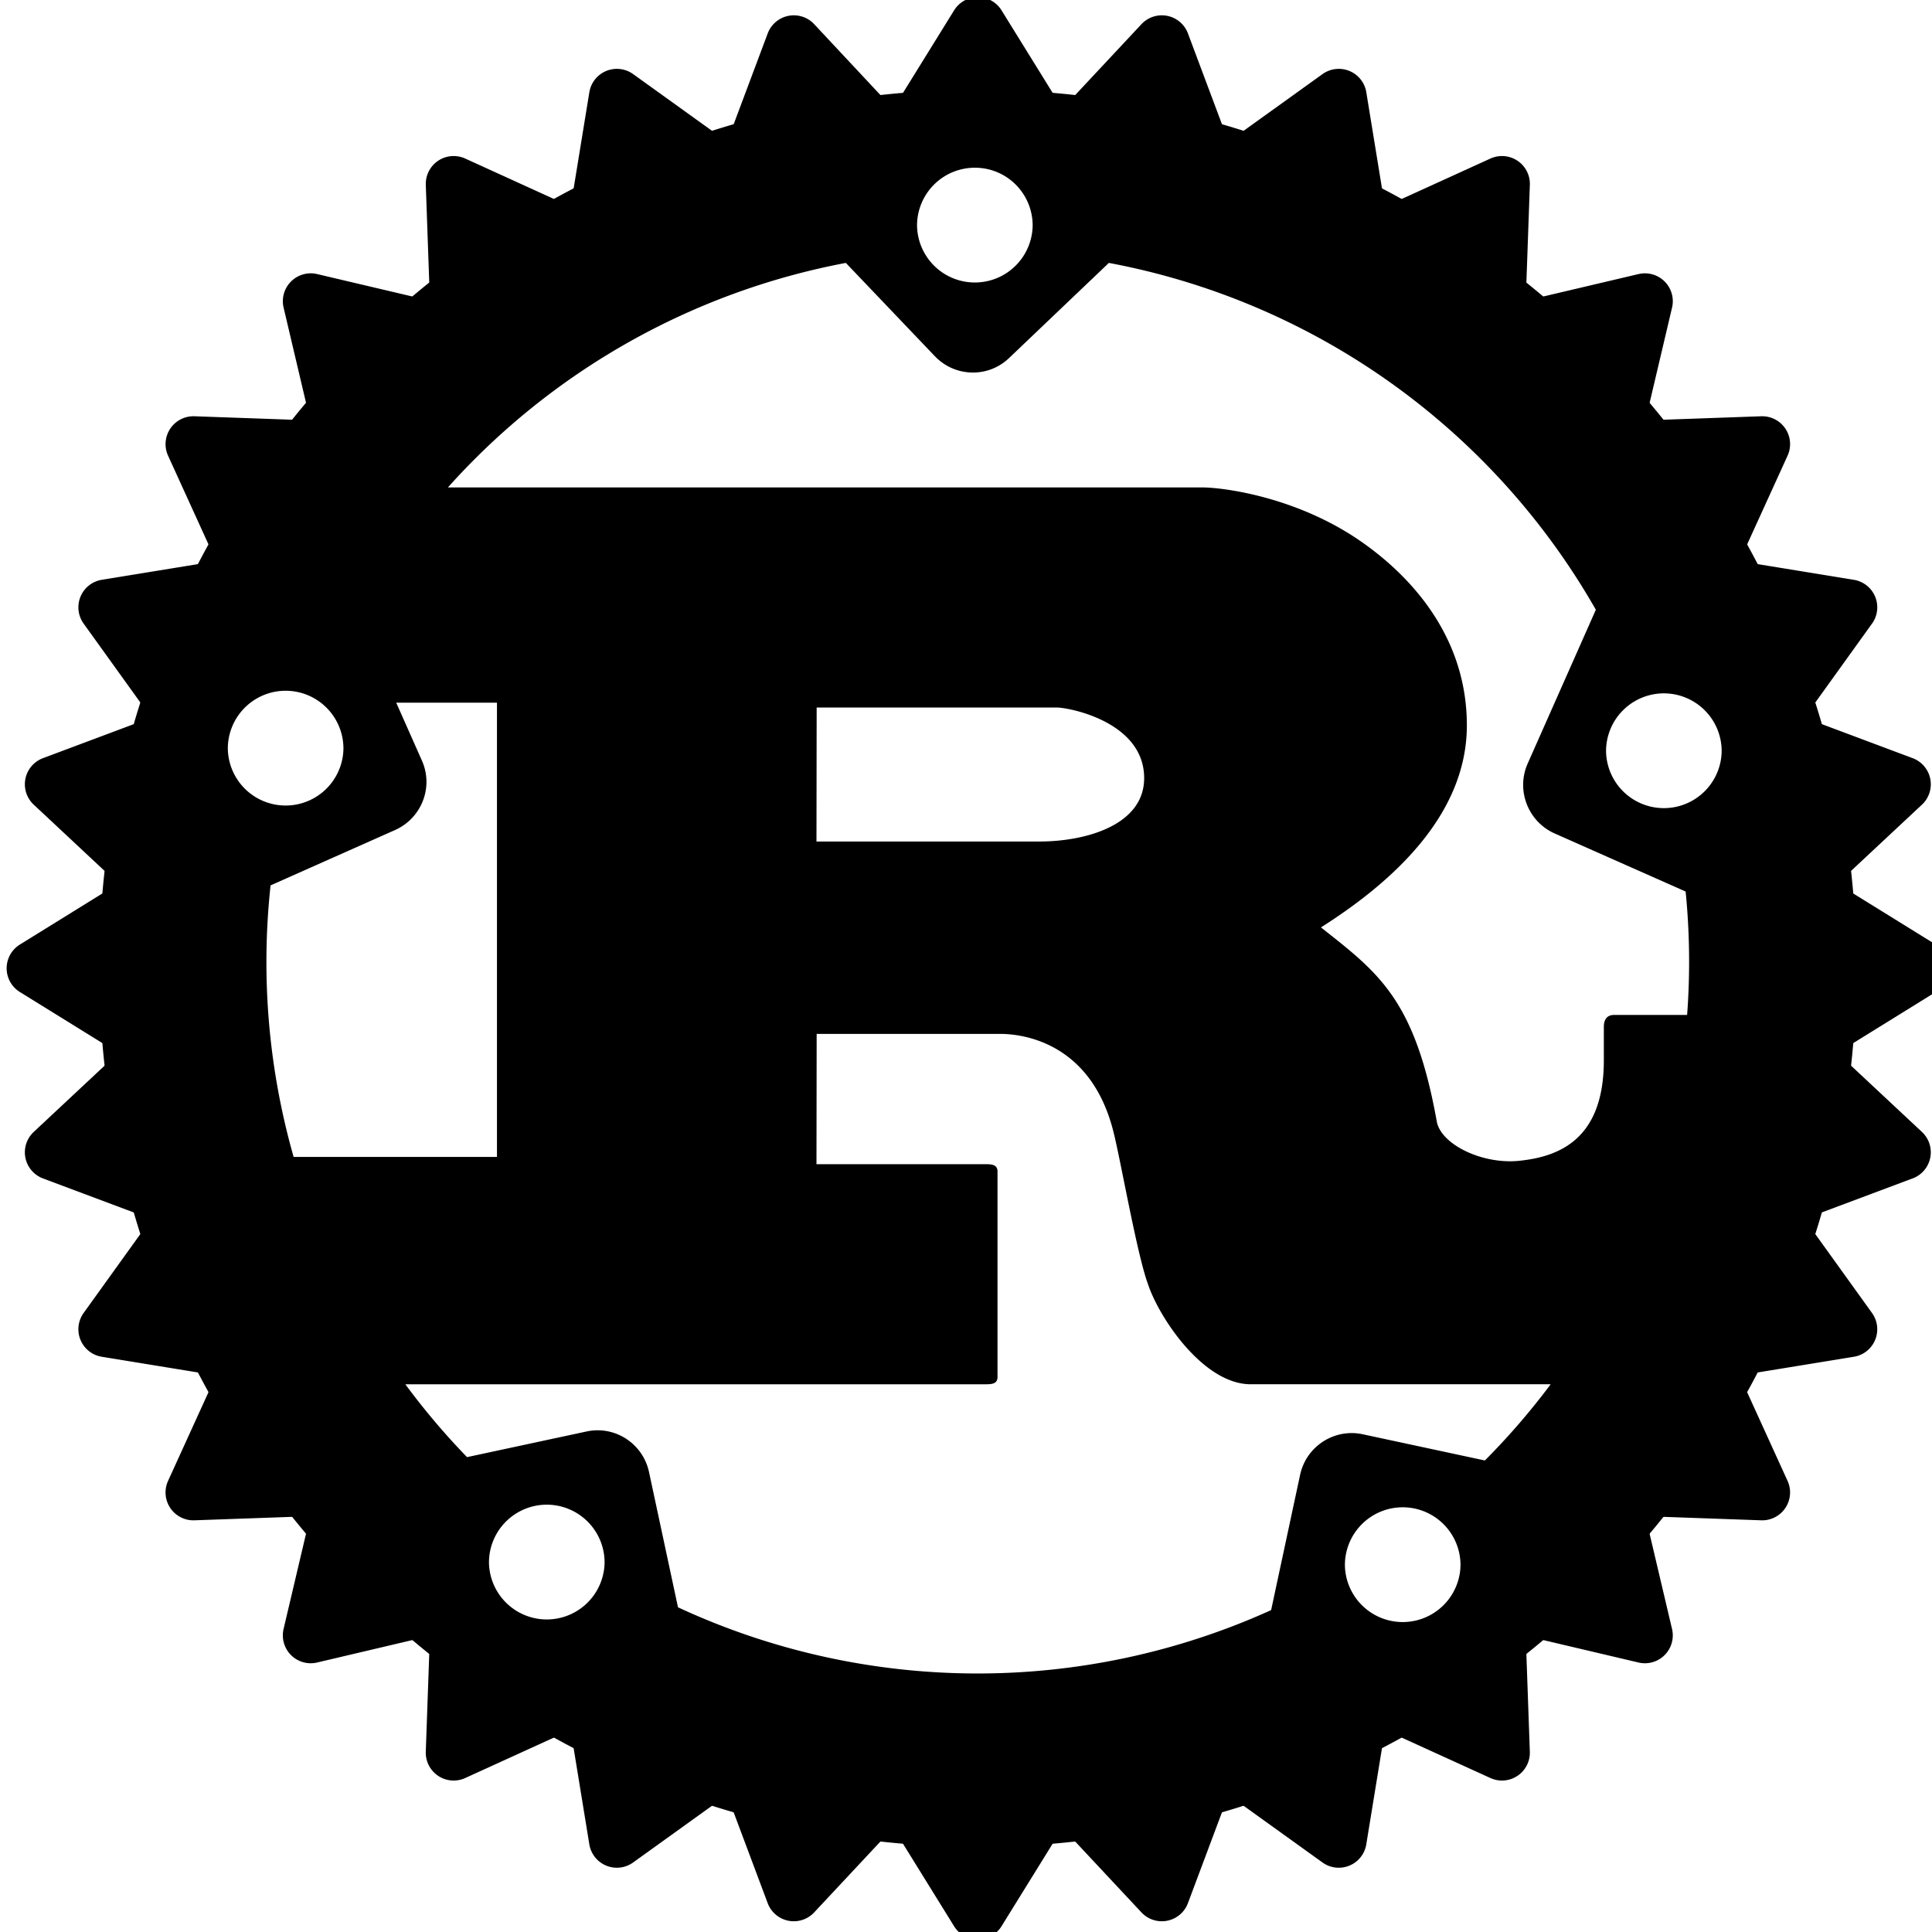 <?xml version="1.0" encoding="UTF-8" standalone="no"?>
<svg
   height="144"
   width="144"
   version="1.1"
   id="svg2"
   sodipodi:docname="rust-logo-blk.svg"
   inkscape:version="1.3 (0e150ed, 2023-07-21)"
   xmlns:inkscape="http://www.inkscape.org/namespaces/inkscape"
   xmlns:sodipodi="http://sodipodi.sourceforge.net/DTD/sodipodi-0.dtd"
   xmlns="http://www.w3.org/2000/svg"
   xmlns:svg="http://www.w3.org/2000/svg">
  <defs
     id="defs2" />
  <sodipodi:namedview
     id="namedview2"
     pagecolor="#ffffff"
     bordercolor="#666666"
     borderopacity="1.0"
     inkscape:showpageshadow="2"
     inkscape:pageopacity="0.0"
     inkscape:pagecheckerboard="0"
     inkscape:deskcolor="#d1d1d1"
     inkscape:zoom="1.6388889"
     inkscape:cx="71.694915"
     inkscape:cy="72"
     inkscape:window-width="2216"
     inkscape:window-height="1207"
     inkscape:window-x="42"
     inkscape:window-y="25"
     inkscape:window-maximized="0"
     inkscape:current-layer="svg2" />
  <path
     d="m 72.881,6.684 c -36.103,0 -65.486,29.398 -65.486,65.486 0,36.089 29.398,65.486 65.486,65.486 36.089,0 65.487,-29.398 65.487,-65.486 0,-36.089 -29.398,-65.486 -65.487,-65.486 z m -0.097,5.819 a 4.295,4.309 0 0 1 4.184,4.309 4.309,4.309 0 0 1 -8.617,0 4.309,4.309 0 0 1 4.433,-4.309 z m 9.864,7.093 a 53.018,53.018 0 0 1 36.297,25.851 l -5.084,11.471 c -0.873,1.981 0.028,4.309 1.995,5.195 l 9.781,4.336 a 53.018,53.018 0 0 1 0.111,9.199 h -5.445 c -0.54,0 -0.762,0.36 -0.762,0.887 v 2.494 c 0,5.874 -3.311,7.162 -6.22,7.481 -2.771,0.319 -5.832,-1.164 -6.22,-2.854 -1.635,-9.185 -4.35,-11.138 -8.645,-14.533 5.334,-3.38 10.875,-8.381 10.875,-15.059 0,-7.218 -4.946,-11.762 -8.312,-13.992 -4.738,-3.117 -9.975,-3.741 -11.388,-3.741 H 33.384 A 53.018,53.018 0 0 1 63.044,19.596 l 6.636,6.955 c 1.496,1.565 3.976,1.635 5.541,0.125 z M 21.414,51.487 a 4.309,4.309 0 0 1 4.184,4.309 4.309,4.309 0 0 1 -8.617,0 4.309,4.309 0 0 1 4.433,-4.309 z m 102.725,0.194 a 4.309,4.309 0 0 1 4.184,4.309 4.309,4.309 0 0 1 -8.617,0 4.309,4.309 0 0 1 4.433,-4.309 z m -94.607,0.693 h 7.509 V 86.232 H 21.885 a 53.018,53.018 0 0 1 -1.718,-20.24 l 9.282,-4.128 c 1.981,-0.887 2.882,-3.2 1.995,-5.181 z m 31.337,0.36 h 17.885 c 0.928,0 6.525,1.067 6.525,5.264 0,3.477 -4.295,4.724 -7.827,4.724 H 60.855 Z m 0,24.327 H 74.571 c 1.247,0 6.691,0.36 8.423,7.315 0.54,2.133 1.746,9.088 2.563,11.318 0.817,2.494 4.128,7.481 7.661,7.481 h 22.36 a 53.018,53.018 0 0 1 -4.904,5.68 l -9.102,-1.953 c -2.12,-0.457 -4.212,0.9 -4.669,3.02 l -2.161,10.086 A 53.018,53.018 0 0 1 50.534,119.799 l -2.161,-10.085 c -0.457,-2.12 -2.535,-3.477 -4.655,-3.02 l -8.908,1.912 a 53.018,53.018 0 0 1 -4.599,-5.431 h 43.321 c 0.485,0 0.817,-0.083 0.817,-0.54 V 87.312 c 0,-0.443 -0.332,-0.54 -0.817,-0.54 H 60.855 Z M 40.878,112.152 a 4.309,4.309 0 0 1 4.184,4.309 4.309,4.309 0 0 1 -8.617,0 4.309,4.309 0 0 1 4.433,-4.309 z m 63.796,0.194 a 4.309,4.309 0 0 1 4.184,4.309 4.309,4.309 0 0 1 -8.617,0 4.309,4.309 0 0 1 4.433,-4.309 z"
     id="path1"
     style="stroke-width:1.385" />
  <path
     d="M 134.71,72.17 A 61.829,61.829 0 0 1 72.881,133.999 61.829,61.829 0 0 1 11.051,72.17 61.829,61.829 0 0 1 72.881,10.341 61.829,61.829 0 0 1 134.71,72.17 Z m -1.164,-5.971 9.642,5.971 -9.642,5.971 8.285,7.744 -10.612,3.976 6.622,9.213 -11.208,1.829 4.71,10.335 -11.346,-0.402 2.604,11.055 -11.055,-2.604 0.402,11.346 -10.335,-4.71 -1.829,11.208 -9.213,-6.622 -3.976,10.612 -7.744,-8.285 -5.971,9.642 -5.971,-9.642 -7.744,8.285 -3.976,-10.612 -9.213,6.622 -1.829,-11.208 -10.335,4.71 0.402,-11.346 -11.055,2.604 2.604,-11.055 -11.346,0.402 4.71,-10.335 L 7.92,99.074 14.543,89.862 3.931,85.886 12.215,78.141 2.573,72.17 12.215,66.199 3.931,58.455 14.543,54.479 7.92,45.266 19.128,43.438 14.418,33.103 l 11.346,0.402 -2.604,-11.055 11.055,2.604 -0.402,-11.346 10.335,4.71 1.829,-11.208 9.213,6.622 3.976,-10.612 7.744,8.285 5.971,-9.642 5.971,9.642 7.744,-8.285 3.976,10.612 9.213,-6.622 1.829,11.208 10.335,-4.71 -0.402,11.346 11.055,-2.604 -2.604,11.055 11.346,-0.402 -4.71,10.335 11.208,1.829 -6.622,9.213 10.612,3.976 z"
     fill-rule="evenodd"
     stroke="#000000"
     stroke-linecap="round"
     stroke-linejoin="round"
     stroke-width="4.156"
     id="path2" />
</svg>
